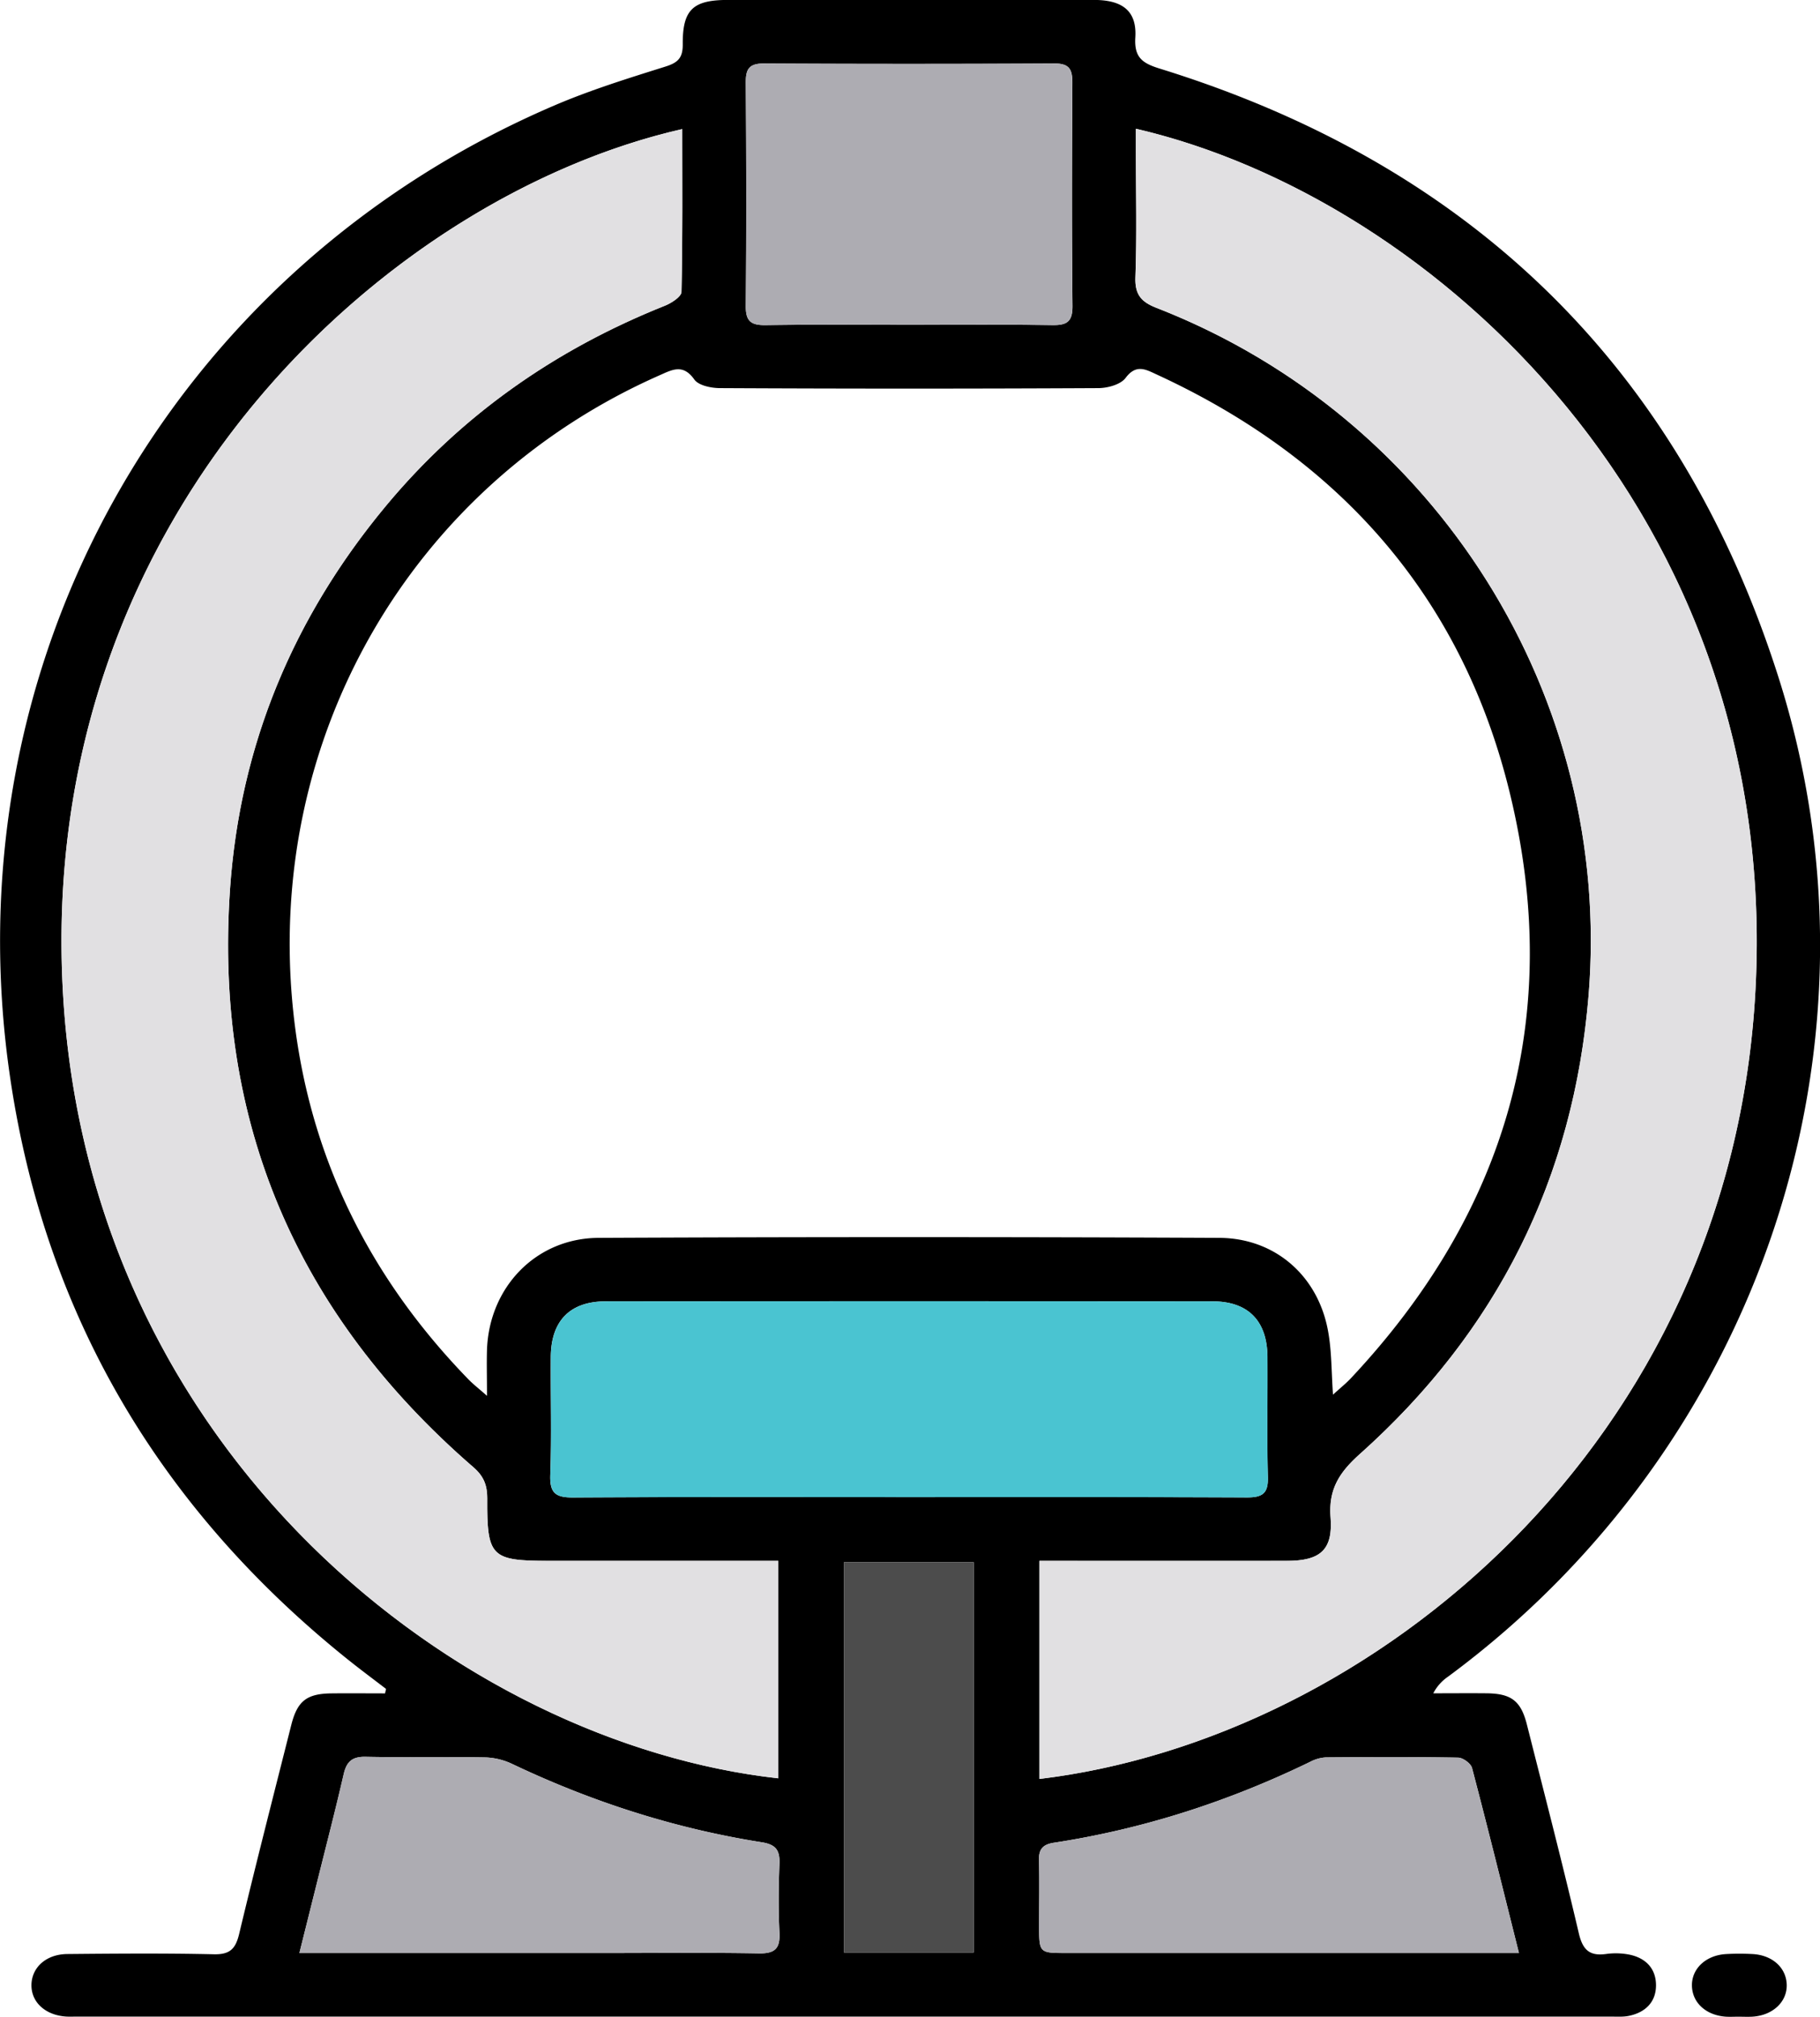 <svg xmlns="http://www.w3.org/2000/svg" viewBox="0 0 981.4 1087.29"><defs><style>.cls-1{fill:#e1e0e2;}.cls-2{fill:#4ac4d1;}.cls-3{fill:#adacb2;}.cls-4{fill:#4c4c4c;}</style></defs><title>ot-icon</title><path d="M482.38,1135.52c-6.82-5.24-13.74-10.37-20.46-15.75-100.73-80.72-162.81-184.47-182-312.22-33.72-224.05,85.4-436.71,293.33-525.74,19.39-8.3,39.69-14.6,59.84-20.93,6.79-2.13,9.33-4.75,9.28-12-.13-18.68,5.52-23.9,24.3-23.91q98.73,0,197.45,0c15.55,0,23.17,6.08,22.29,20.25-.68,10.93,4,13.94,13.31,16.81,167.44,51.82,280.11,160.84,333.36,327.65,63.26,198.2-9.68,414.85-178,539.2a24.49,24.49,0,0,0-8,9c9.59,0,19.19-.09,28.78,0,13.33.15,18.48,4.12,21.71,16.89,9.47,37.49,19.19,74.92,28,112.55,2.12,9,5.87,12.33,14.76,11.09a38.1,38.1,0,0,1,12,.26c8.91,1.66,14.75,7.25,14.85,16.39s-5.61,14.8-14.49,16.69c-3.16.68-6.55.43-9.83.43q-413.55,0-827.1,0c-1.83,0-3.66.07-5.48,0-11.37-.58-19.19-7.57-19.11-17s7.84-16.63,19.34-16.74c26.32-.24,52.66-.46,79,.13,8.74.2,11.75-2.94,13.69-11.1,9-37.61,18.61-75.05,28.08-112.54,3.26-12.89,8.32-16.84,21.61-17,9.64-.11,19.29,0,28.94,0ZM993,976.89c4.05-3.7,7.09-6.12,9.71-8.92,84.43-90,114.77-195.7,85.65-315.41C1062.69,547,996.79,472.48,898.16,427c-6-2.75-11.19-6-17,1.75-2.69,3.56-9.6,5.46-14.62,5.49q-102,.52-204.07,0c-4.76,0-11.56-1.4-13.87-4.65-6.13-8.64-11.95-5.26-18.79-2.24C495.63,486.64,416.69,623.61,432.39,770.8c8.21,76.93,40.67,142.53,94.42,197.84,2.54,2.61,5.45,4.85,10,8.87,0-10.27-.22-17.56,0-24.83,1.18-33.77,26.43-60.17,60.19-60.33q167.31-.78,334.63,0c30.3.12,53.5,20.68,58.76,50.54C992.31,953.43,992.13,964.33,993,976.89ZM834.7,1184.05c179.2-21.62,373.32-181,386.11-425.62,13.38-255.8-173.35-426.74-334.1-464v12.06c0,22.68.54,45.37-.26,68-.33,9.34,3.14,13.28,11.37,16.49,151.85,59.15,246,210.73,233,370.46-8.06,99.06-49.58,181.5-123.38,247.47-11.08,9.9-16.92,19-15.76,34.09,1.35,17.62-5.54,23.45-23.49,23.47q-60.9.06-121.79,0H834.7ZM642.09,294.6c-158.84,36.14-347.92,207-334,464.44,13.56,250.65,215,405.69,385.8,424.67V1066.47H570.26c-31.24,0-33.49-2.09-33.32-33.6,0-7.09-1.83-12-7.47-16.87-94.89-82.21-139.85-185.8-131.24-311.49,5.33-77.83,34.15-146.61,83.87-206.53,40.75-49.1,91.47-84.56,150.65-108.17,3.54-1.41,8.87-4.86,8.93-7.46C642.33,353.19,642.09,324,642.09,294.6Zm122.34,737.52c60.71,0,121.42-.13,182.12.16,8.36,0,11.58-2.06,11.33-11-.6-21.56-.08-43.15-.23-64.72-.14-19.52-10.39-30-29.76-30q-163.47-.14-326.94,0c-19.39,0-29.61,10.49-29.75,30-.15,21.21.49,42.44-.27,63.62-.36,10,3.07,12.19,12.47,12.13C643.75,1031.93,704.09,1032.12,764.44,1032.12Zm.49-632c25.56,0,51.12-.24,76.67.14,7.72.12,11-1.61,10.94-10.22-.41-40.16-.31-80.32-.06-120.48,0-7.23-1.68-10.37-9.68-10.32q-78.31.44-156.63,0c-7.87,0-9.84,2.85-9.79,10.22.27,40.16.35,80.32,0,120.48-.08,8.47,3,10.45,10.83,10.33C713.08,399.86,739,400.11,764.93,400.11ZM435.66,1277.9H600.11c27.77,0,55.55-.31,83.31.18,8.7.15,11.53-2.61,11.1-11.2-.63-12.39-.48-24.85,0-37.26.25-7.15-2-10.23-9.49-11.41-46.84-7.4-91.54-21.77-134.38-42.12a36.64,36.64,0,0,0-14.57-3.64c-21.55-.39-43.12.12-64.67-.33-7.28-.15-10.3,2.58-11.87,9.4-4.42,19.22-9.38,38.31-14.14,57.44C442.3,1251.3,439.22,1263.64,435.66,1277.9Zm657.61,0c-8.72-34.77-16.75-67.33-25.29-99.77-.64-2.43-4.9-5.53-7.52-5.57-23.74-.42-47.5-.31-71.25-.13a20.29,20.29,0,0,0-8.32,2.31c-44,21.4-90,36.29-138.41,43.71-5.77.88-8.18,3.36-8,9.3.3,11.69.06,23.38.07,35.08,0,15,0,15.06,14.56,15.06h244.2Zm-364-.29h70V1067.22h-70Z" transform="translate(-274.21 -225)"/><path d="M1211.5,1312.23c-2.18,0-4.36.12-6.53,0-10.65-.69-18.09-7.35-18.41-16.42-.34-9.36,7.45-16.77,18.53-17.36a131.6,131.6,0,0,1,14.15,0c10.66.58,18.09,7.31,18.42,16.38.34,9.33-7.49,16.72-18.53,17.39C1216.59,1312.36,1214,1312.23,1211.5,1312.23Z" transform="translate(-274.21 -225)"/><path class="cls-1" d="M834.7,1184.05V1066.48h11.73q60.9,0,121.79,0c17.94,0,24.84-5.85,23.49-23.47-1.16-15.12,4.68-24.19,15.76-34.09,73.8-66,115.32-148.4,123.38-247.47,13-159.73-81.17-311.31-233-370.46-8.24-3.21-11.7-7.15-11.37-16.49.8-22.65.26-45.34.26-68V294.41c160.74,37.29,347.47,208.23,334.1,464C1208,1003.08,1013.9,1162.43,834.7,1184.05Z" transform="translate(-274.21 -225)"/><path class="cls-1" d="M642.09,294.6c0,29.41.23,58.59-.4,87.75-.06,2.6-5.39,6-8.93,7.46C573.58,413.43,522.86,448.88,482.11,498c-49.72,59.91-78.54,128.7-83.87,206.53-8.61,125.7,36.35,229.28,131.24,311.49,5.64,4.89,7.5,9.77,7.47,16.87-.17,31.52,2.07,33.6,33.32,33.6H693.9v117.23c-170.77-19-372.24-174-385.8-424.67C294.18,501.6,483.25,330.74,642.09,294.6Z" transform="translate(-274.21 -225)"/><path class="cls-2" d="M764.44,1032.12c-60.34,0-120.69-.19-181,.2-9.4.06-12.83-2.16-12.47-12.13.76-21.18.12-42.41.27-63.62.14-19.54,10.36-30,29.75-30q163.47-.14,326.94,0c19.37,0,29.62,10.5,29.76,30,.15,21.58-.37,43.16.23,64.72.25,8.93-3,11-11.33,11C885.85,1032,825.14,1032.12,764.44,1032.12Z" transform="translate(-274.21 -225)"/><path class="cls-3" d="M764.93,400.11c-25.92,0-51.85-.25-77.77.15-7.86.12-10.91-1.86-10.83-10.33.39-40.16.32-80.32,0-120.48,0-7.37,1.91-10.26,9.79-10.22q78.31.43,156.63,0c8,0,9.72,3.09,9.68,10.32-.25,40.16-.35,80.32.06,120.48.09,8.61-3.21,10.33-10.94,10.22C816,399.87,790.49,400.11,764.93,400.11Z" transform="translate(-274.21 -225)"/><path class="cls-3" d="M435.66,1277.9c3.56-14.27,6.64-26.6,9.7-38.94,4.76-19.14,9.72-38.23,14.14-57.44,1.57-6.82,4.58-9.55,11.87-9.4,21.55.44,43.12-.06,64.67.33a36.64,36.64,0,0,1,14.57,3.64c42.84,20.34,87.54,34.72,134.38,42.12,7.48,1.18,9.74,4.26,9.49,11.41-.44,12.41-.58,24.87,0,37.26.43,8.59-2.4,11.36-11.1,11.2-27.76-.49-55.54-.18-83.31-.18H435.66Z" transform="translate(-274.21 -225)"/><path class="cls-3" d="M1093.27,1277.9H849.07c-14.54,0-14.55,0-14.56-15.06,0-11.69.23-23.39-.07-35.08-.15-5.95,2.26-8.42,8-9.3,48.38-7.42,94.42-22.32,138.41-43.71a20.29,20.29,0,0,1,8.32-2.31c23.75-.19,47.51-.3,71.25.13,2.63,0,6.88,3.14,7.52,5.57C1076.52,1210.57,1084.56,1243.13,1093.27,1277.9Z" transform="translate(-274.21 -225)"/><path class="cls-4" d="M729.26,1277.61V1067.22h70v210.39Z" transform="translate(-274.21 -225)"/></svg>